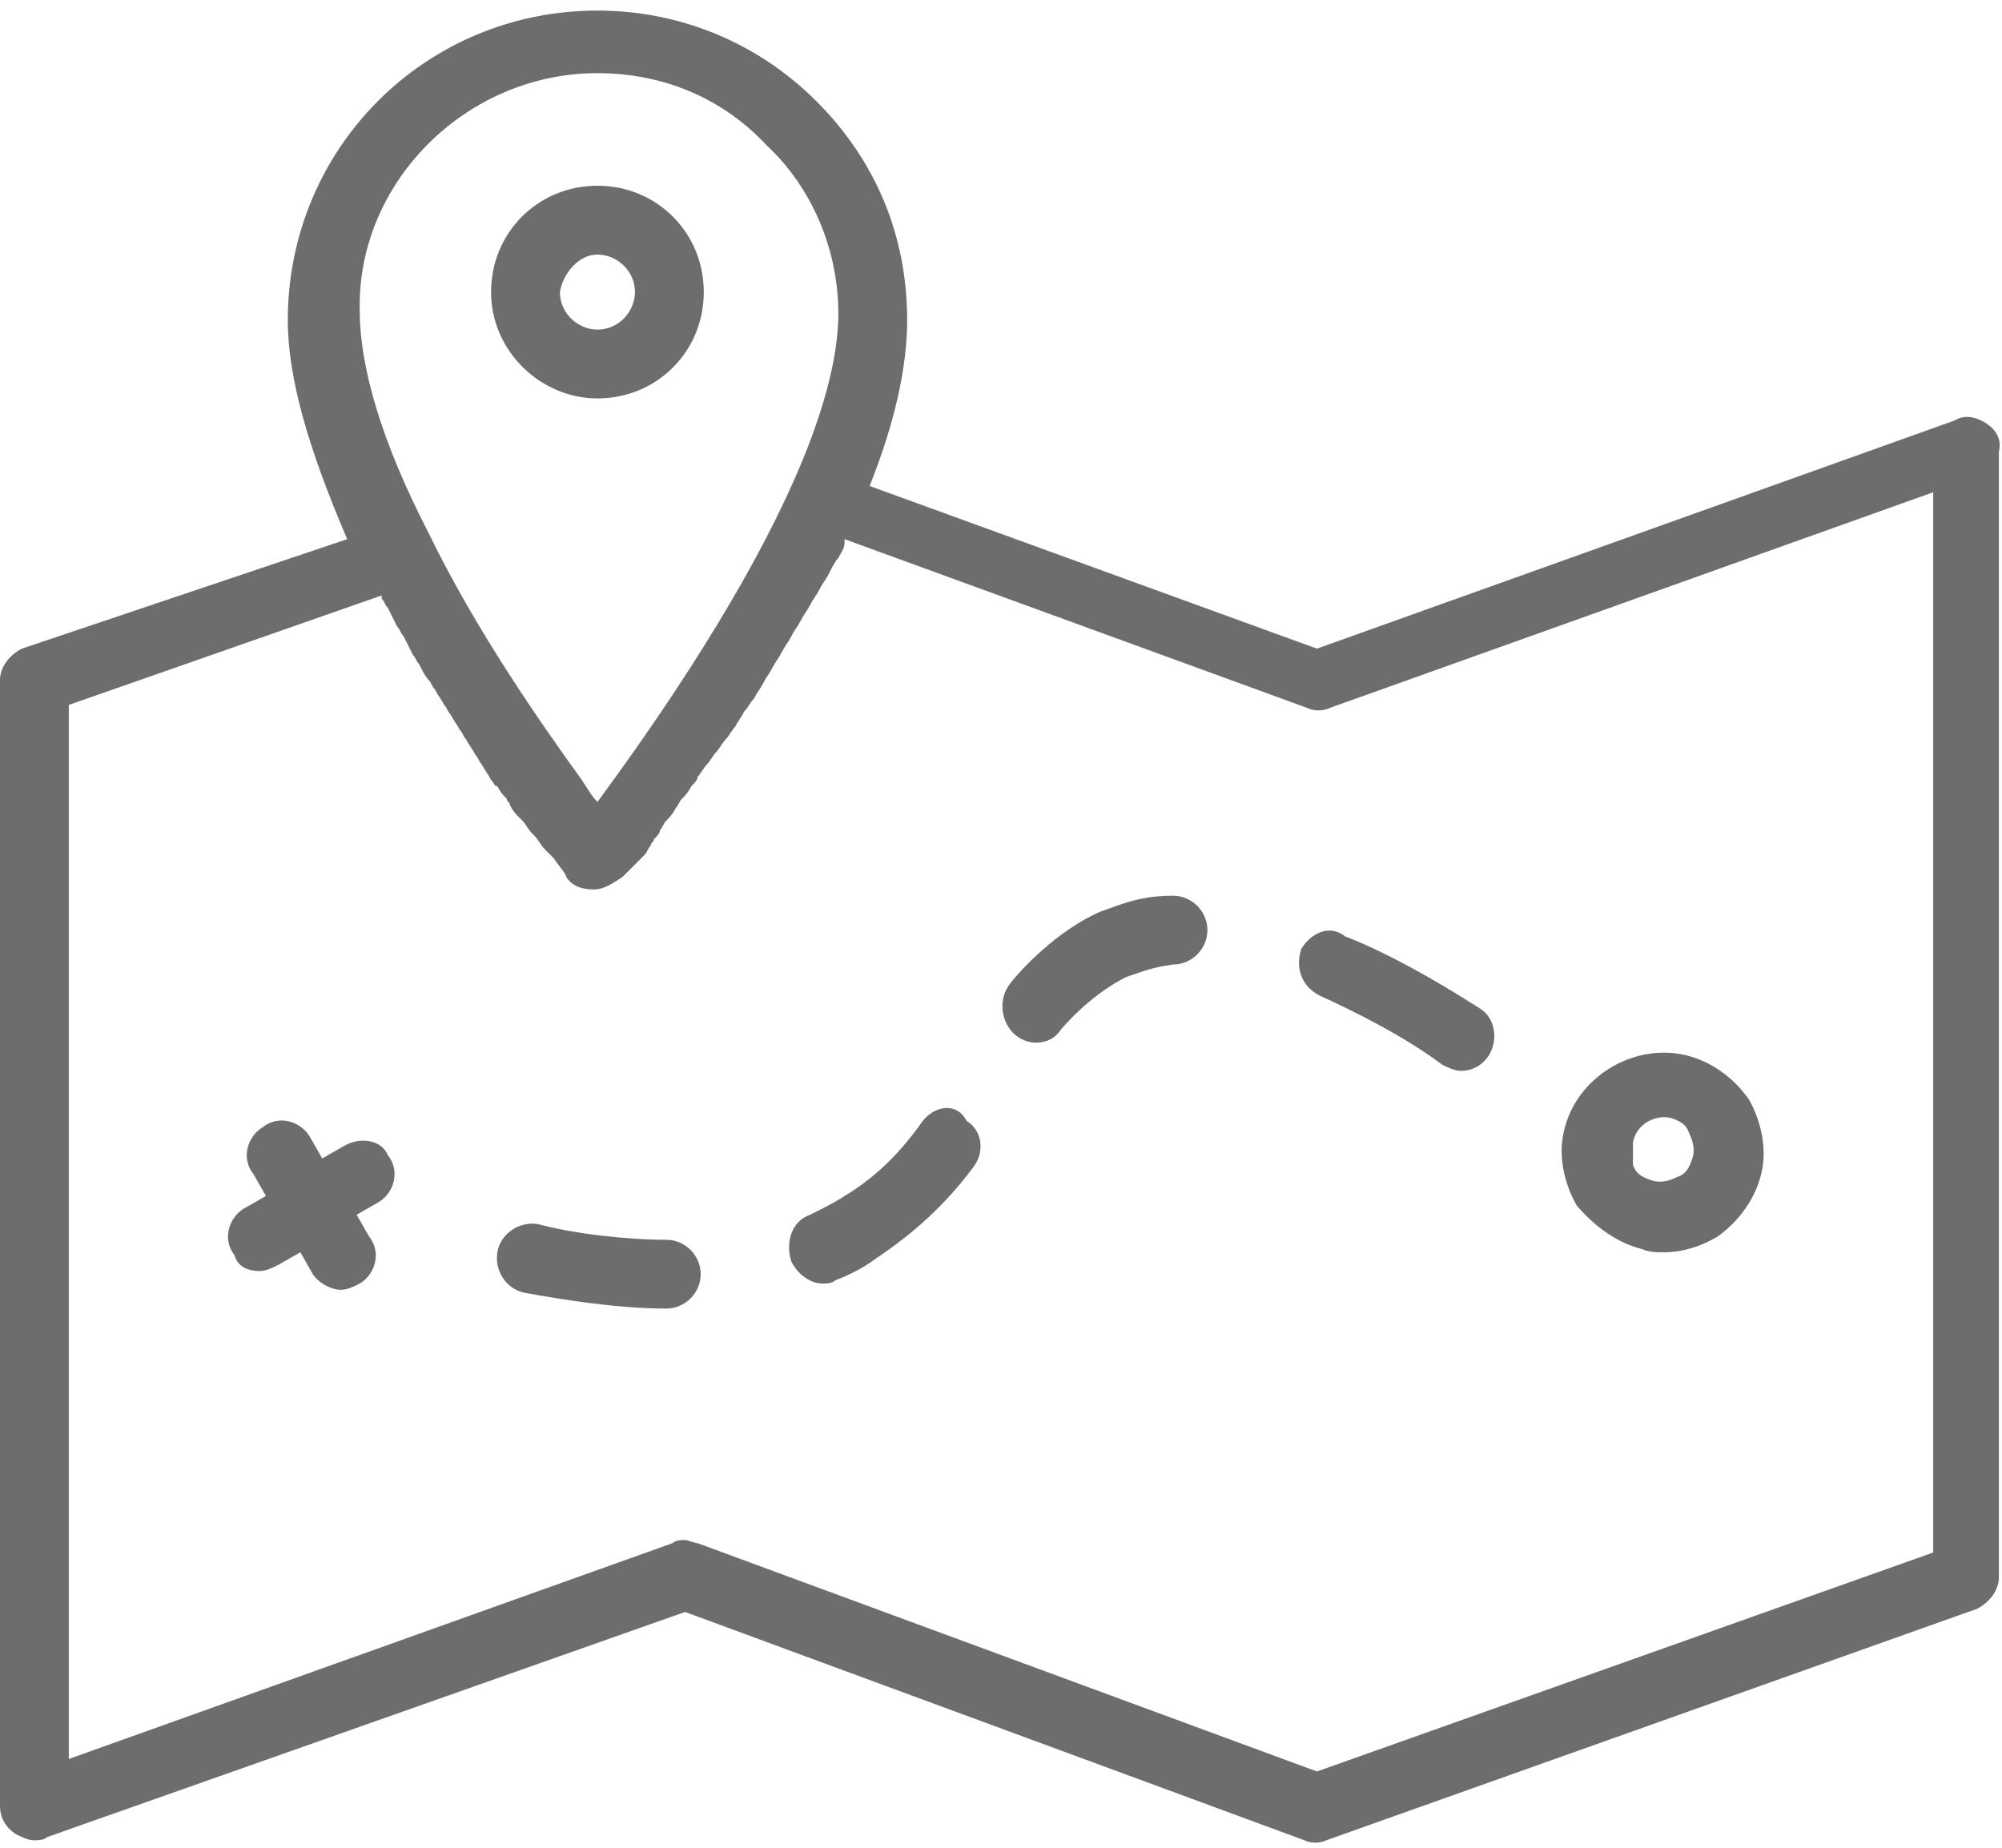 <svg width="78" height="72" viewBox="0 0 78 72" fill="none" xmlns="http://www.w3.org/2000/svg">
<path d="M77.391 16.5C77.025 16.256 76.537 16.134 76.172 16.378L51.309 25.275L33.881 18.937C34.856 16.5 35.344 14.306 35.344 12.478C35.344 9.187 34.125 6.262 31.809 3.946C29.494 1.631 26.447 0.412 23.278 0.412C16.575 0.412 11.213 5.775 11.213 12.478C11.213 14.793 12.066 17.596 13.528 21.009L0.853 25.275C0.366 25.518 0 26.006 0 26.493V70.368C0 70.856 0.244 71.222 0.609 71.465C0.853 71.587 1.097 71.709 1.341 71.709C1.462 71.709 1.706 71.709 1.828 71.587L26.691 62.812L50.822 71.709C51.066 71.831 51.431 71.831 51.675 71.709L77.025 62.69C77.513 62.447 77.878 61.959 77.878 61.471V17.596C78 17.109 77.756 16.743 77.391 16.5ZM23.278 2.85C25.837 2.85 28.153 3.825 29.859 5.653C31.688 7.359 32.663 9.796 32.663 12.234C32.663 13.94 32.053 16.256 30.834 18.937C28.641 23.812 24.984 28.931 23.278 31.247C23.034 31.003 22.913 30.759 22.669 30.393C21.084 28.2 18.525 24.543 16.697 20.765C14.869 17.231 14.016 14.306 14.016 12.112C13.894 7.115 18.159 2.85 23.278 2.85ZM75.319 60.496L51.309 69.028L27.178 60.131C27.056 60.131 26.812 60.009 26.691 60.009C26.569 60.009 26.325 60.009 26.203 60.131L2.681 68.54V27.468L14.869 23.203C14.869 23.203 14.869 23.203 14.869 23.325C14.991 23.447 14.991 23.568 15.113 23.69C15.234 23.934 15.356 24.178 15.478 24.422C15.6 24.543 15.6 24.665 15.722 24.787C15.844 25.031 15.966 25.275 16.087 25.518C16.209 25.64 16.209 25.762 16.331 25.884C16.453 26.128 16.575 26.372 16.697 26.493C16.819 26.615 16.819 26.737 16.941 26.859C17.062 27.103 17.184 27.225 17.306 27.468C17.428 27.59 17.428 27.712 17.55 27.834C17.672 28.078 17.794 28.2 17.916 28.443C18.038 28.565 18.038 28.687 18.159 28.809C18.281 29.053 18.403 29.175 18.525 29.418C18.647 29.54 18.647 29.662 18.769 29.784C18.891 30.028 19.012 30.15 19.134 30.393C19.256 30.515 19.256 30.637 19.378 30.637C19.5 30.881 19.622 31.003 19.744 31.125C19.744 31.247 19.866 31.247 19.866 31.368C19.988 31.612 20.109 31.734 20.231 31.856L20.353 31.978C20.475 32.1 20.597 32.343 20.719 32.465L20.841 32.587C20.962 32.709 21.084 32.953 21.206 33.075C21.328 33.197 21.45 33.318 21.572 33.44C21.816 33.806 22.059 34.05 22.059 34.172C22.303 34.537 22.669 34.659 23.156 34.659C23.522 34.659 23.887 34.415 24.253 34.172C24.253 34.172 24.375 34.05 24.619 33.806L24.741 33.684C24.863 33.562 24.863 33.562 24.984 33.44L25.106 33.318C25.228 33.197 25.228 33.075 25.35 32.953C25.35 32.831 25.472 32.831 25.472 32.709C25.594 32.587 25.716 32.465 25.716 32.343C25.837 32.221 25.837 32.1 25.959 31.978C26.081 31.856 26.203 31.734 26.325 31.49C26.447 31.368 26.447 31.247 26.569 31.125C26.691 31.003 26.812 30.881 26.934 30.637C27.056 30.515 27.178 30.393 27.178 30.271C27.3 30.15 27.422 29.906 27.544 29.784C27.666 29.662 27.788 29.418 27.909 29.297C28.031 29.175 28.153 28.931 28.275 28.809C28.397 28.687 28.519 28.443 28.641 28.322C28.762 28.078 28.884 27.956 29.006 27.712C29.128 27.59 29.25 27.346 29.372 27.225C29.494 26.981 29.616 26.859 29.738 26.615C29.859 26.372 29.981 26.25 30.103 26.006C30.225 25.762 30.347 25.64 30.469 25.396C30.591 25.153 30.712 25.031 30.834 24.787C30.956 24.543 31.078 24.422 31.2 24.178C31.322 23.934 31.444 23.812 31.566 23.568C31.688 23.325 31.809 23.203 31.931 22.959C32.053 22.715 32.175 22.593 32.297 22.35C32.419 22.106 32.541 21.862 32.663 21.74C32.784 21.497 32.906 21.375 32.906 21.131C32.906 21.131 32.906 21.131 32.906 21.009L50.944 27.59C51.188 27.712 51.553 27.712 51.797 27.59L75.319 19.181V60.496Z" fill="#6D6D6D"/>
<path d="M63.986 48.675C64.23 48.797 64.596 48.797 64.839 48.797C65.571 48.797 66.302 48.553 66.911 48.188C67.764 47.578 68.374 46.725 68.618 45.75C68.861 44.775 68.618 43.678 68.13 42.825C67.521 41.972 66.668 41.363 65.692 41.119C63.621 40.631 61.427 41.972 60.939 44.044C60.696 45.019 60.939 46.116 61.427 46.969C62.158 47.822 63.011 48.431 63.986 48.675ZM63.621 44.531C63.742 43.8 64.474 43.434 65.083 43.556C65.449 43.678 65.692 43.8 65.814 44.166C65.936 44.409 66.058 44.775 65.936 45.141C65.814 45.506 65.692 45.75 65.327 45.872C65.083 45.994 64.718 46.116 64.352 45.994C63.986 45.872 63.742 45.75 63.621 45.384C63.621 45.141 63.621 44.897 63.621 44.531Z" fill="#6D6D6D"/>
<path d="M13.408 44.653L12.555 45.14L12.067 44.287C11.701 43.678 10.848 43.434 10.239 43.921C9.63 44.287 9.386 45.14 9.873 45.75L10.361 46.603L9.508 47.09C8.898 47.456 8.655 48.309 9.142 48.918C9.264 49.406 9.752 49.528 10.117 49.528C10.361 49.528 10.605 49.406 10.848 49.284L11.701 48.796L12.189 49.65C12.433 50.015 12.92 50.259 13.286 50.259C13.53 50.259 13.773 50.137 14.017 50.015C14.627 49.65 14.87 48.796 14.383 48.187L13.895 47.334L14.748 46.846C15.358 46.481 15.601 45.628 15.114 45.018C14.87 44.409 14.017 44.287 13.408 44.653Z" fill="#6D6D6D"/>
<path d="M25.959 48.309C24.375 48.309 22.303 48.065 20.962 47.699C20.231 47.578 19.5 48.065 19.378 48.796C19.256 49.528 19.744 50.259 20.475 50.381C21.816 50.624 24.009 50.99 25.959 50.99C26.691 50.99 27.3 50.381 27.3 49.649C27.3 48.918 26.691 48.309 25.959 48.309Z" fill="#6D6D6D"/>
<path d="M35.952 43.678C35.099 44.896 34.124 45.871 32.906 46.603C32.54 46.846 32.052 47.09 31.565 47.334C30.834 47.578 30.59 48.431 30.834 49.162C31.077 49.65 31.565 50.015 32.052 50.015C32.174 50.015 32.418 50.015 32.54 49.893C33.149 49.65 33.637 49.406 34.124 49.04C35.587 48.065 36.806 46.968 37.902 45.506C38.39 44.896 38.268 44.043 37.659 43.678C37.293 42.946 36.44 43.068 35.952 43.678Z" fill="#6D6D6D"/>
<path d="M45.703 34.902C44.362 34.902 43.631 35.268 42.899 35.512C41.193 36.243 39.731 37.827 39.365 38.315C38.877 38.924 38.999 39.777 39.487 40.265C39.731 40.509 40.096 40.63 40.34 40.63C40.706 40.63 41.071 40.509 41.315 40.143C41.924 39.412 42.899 38.559 43.874 38.071C44.606 37.827 44.849 37.706 45.703 37.584C46.434 37.584 47.043 36.974 47.043 36.243C47.043 35.512 46.434 34.902 45.703 34.902Z" fill="#6D6D6D"/>
<path d="M50.701 36.974C50.457 37.705 50.701 38.437 51.432 38.802C52.773 39.412 54.723 40.387 56.185 41.483C56.429 41.605 56.673 41.727 56.916 41.727C57.404 41.727 57.77 41.483 58.013 41.118C58.379 40.508 58.257 39.655 57.648 39.29C55.941 38.193 53.991 37.096 52.407 36.487C51.798 35.999 51.066 36.365 50.701 36.974Z" fill="#6D6D6D"/>
<path d="M23.277 15.525C25.592 15.525 27.42 13.697 27.42 11.381C27.42 9.065 25.592 7.237 23.277 7.237C20.961 7.237 19.133 9.065 19.133 11.381C19.133 13.697 21.083 15.525 23.277 15.525ZM23.277 9.919C24.008 9.919 24.739 10.528 24.739 11.381C24.739 12.112 24.13 12.844 23.277 12.844C22.545 12.844 21.814 12.234 21.814 11.381C21.936 10.65 22.545 9.919 23.277 9.919Z" fill="#6D6D6D"/>
</svg>
